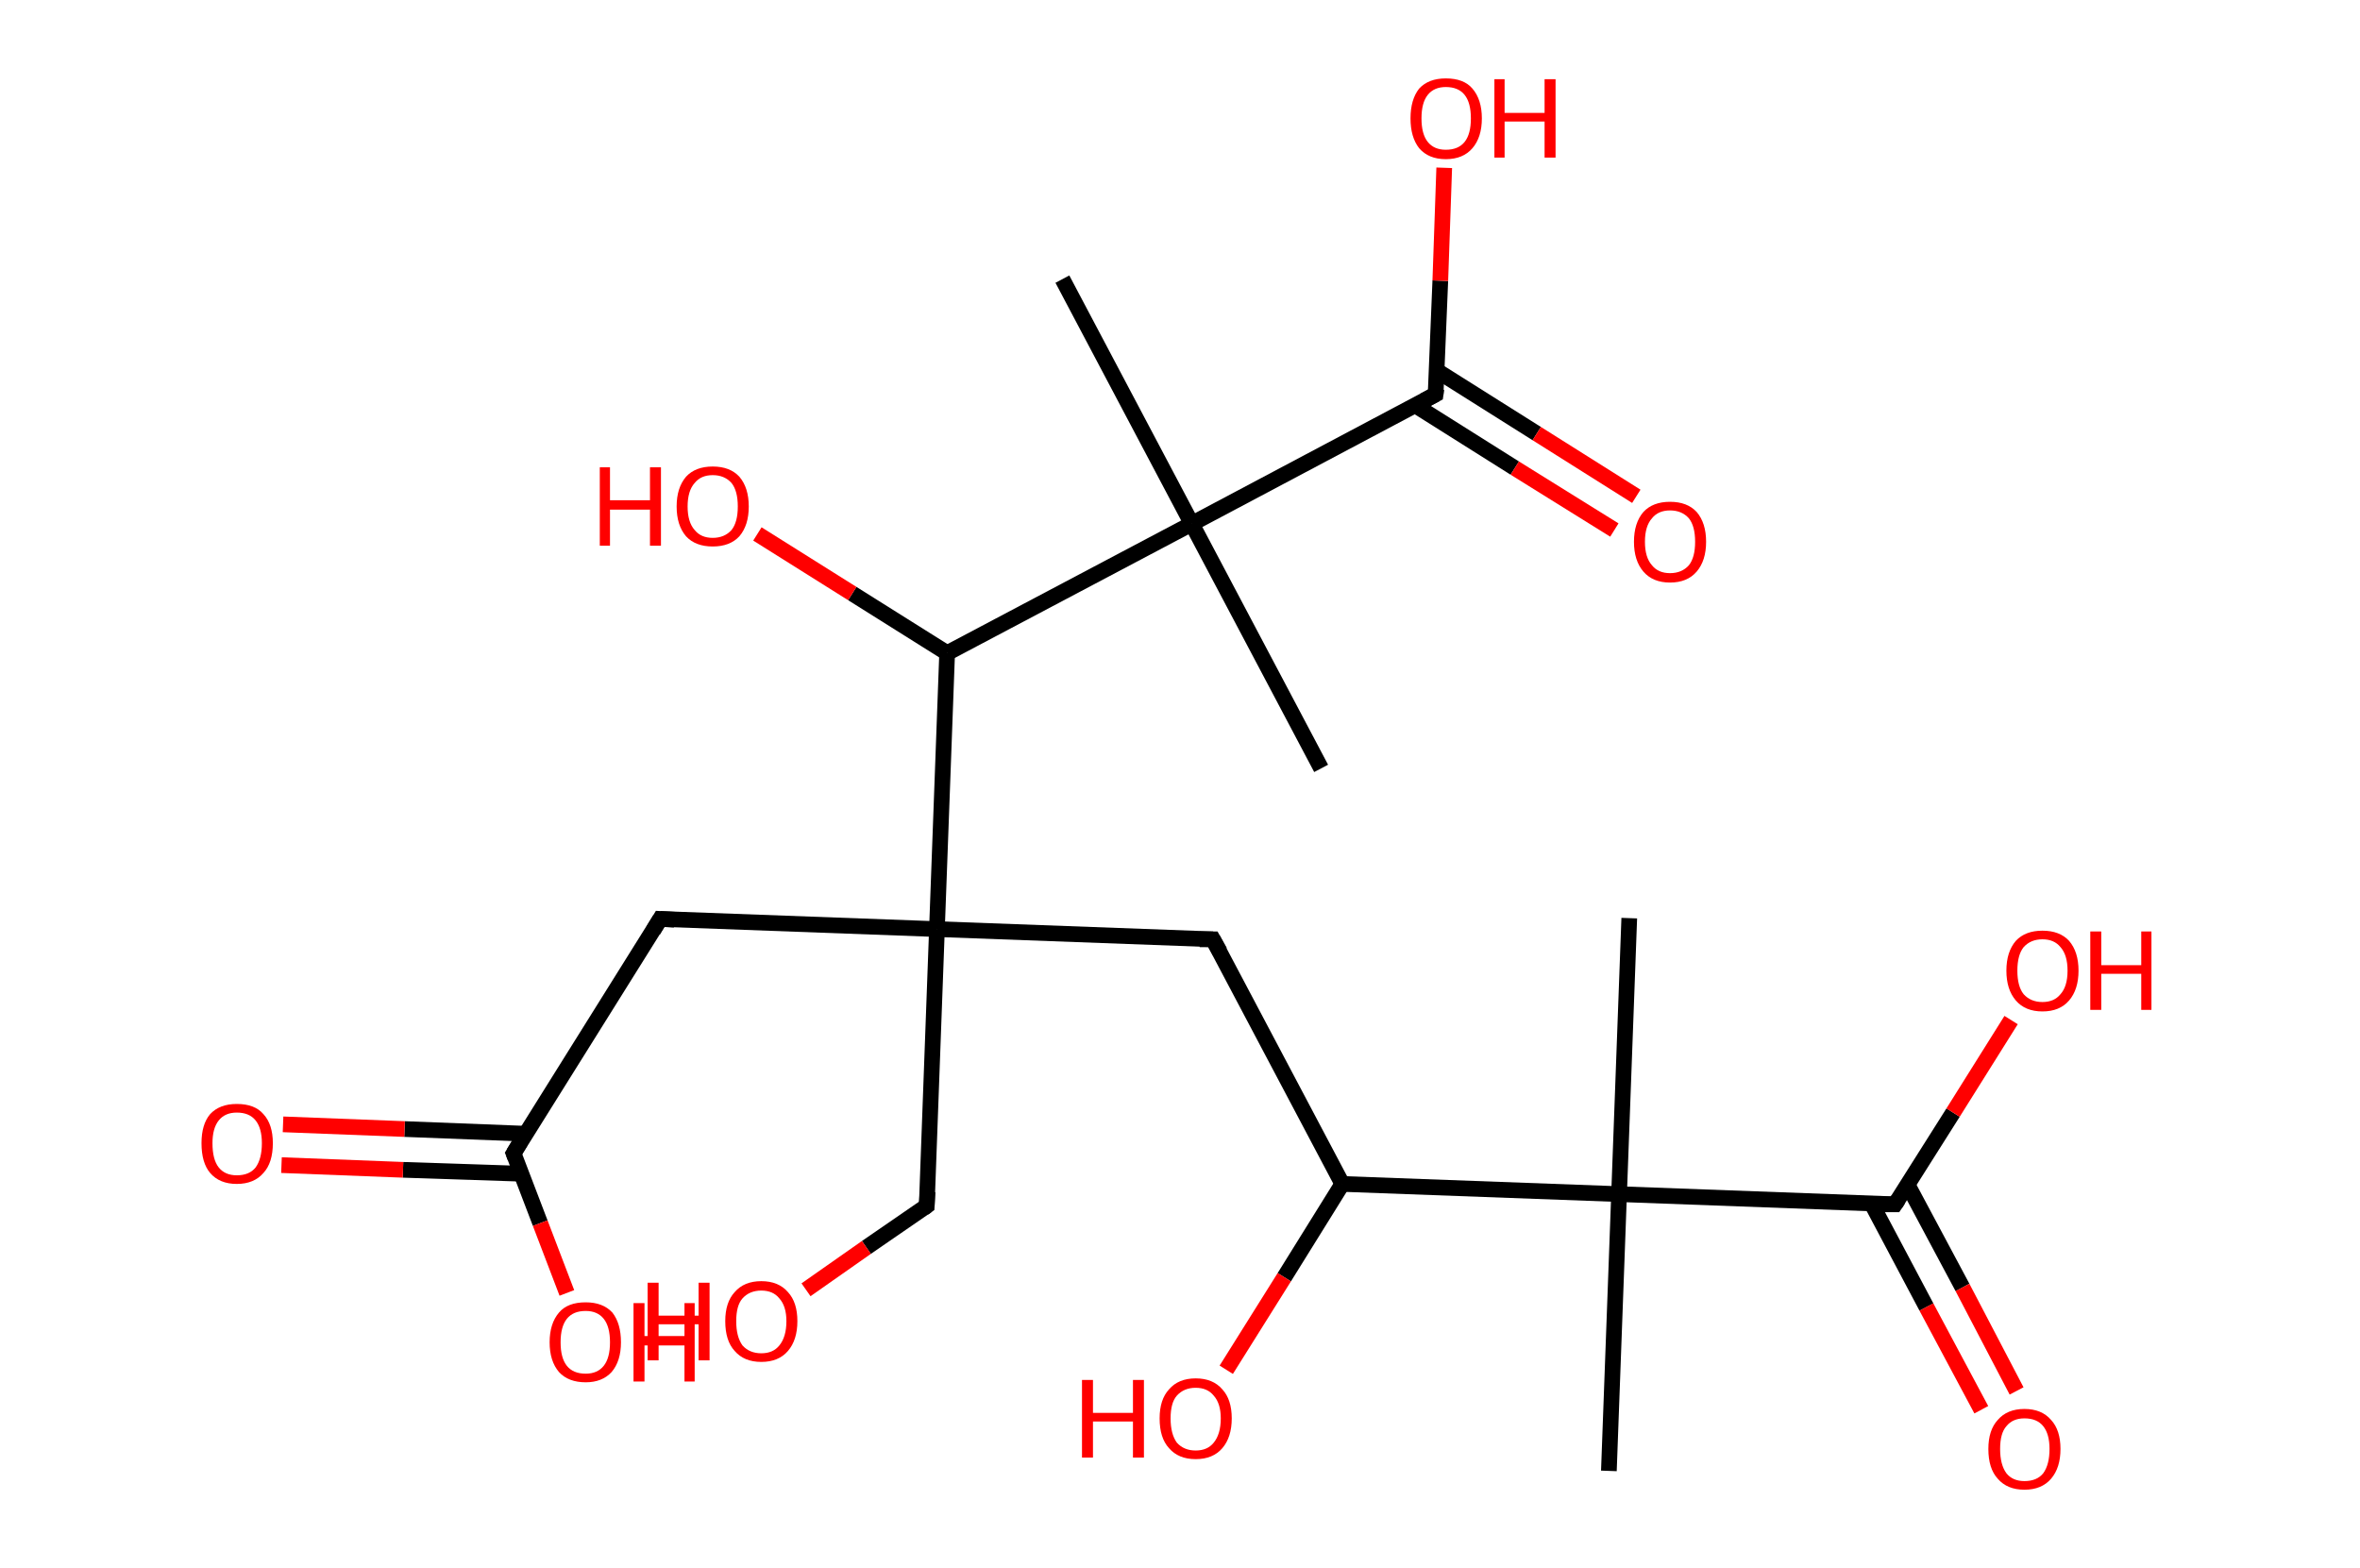 <?xml version='1.0' encoding='ASCII' standalone='yes'?>
<svg xmlns="http://www.w3.org/2000/svg" xmlns:rdkit="http://www.rdkit.org/xml" xmlns:xlink="http://www.w3.org/1999/xlink" version="1.1" baseProfile="full" xml:space="preserve" width="301px" height="200px" viewBox="0 0 301 200">
<!-- END OF HEADER -->
<rect style="opacity:1.0;fill:#FFFFFF;stroke:none" width="301.0" height="200.0" x="0.0" y="0.0"> </rect>
<path class="bond-0 atom-0 atom-1" d="M 205.2,187.6 L 206.5,152.3" style="fill:none;fill-rule:evenodd;stroke:#000000;stroke-width:2.0px;stroke-linecap:butt;stroke-linejoin:miter;stroke-opacity:1"/>
<path class="bond-1 atom-1 atom-2" d="M 206.5,152.3 L 207.8,117.1" style="fill:none;fill-rule:evenodd;stroke:#000000;stroke-width:2.0px;stroke-linecap:butt;stroke-linejoin:miter;stroke-opacity:1"/>
<path class="bond-2 atom-1 atom-3" d="M 206.5,152.3 L 241.7,153.6" style="fill:none;fill-rule:evenodd;stroke:#000000;stroke-width:2.0px;stroke-linecap:butt;stroke-linejoin:miter;stroke-opacity:1"/>
<path class="bond-3 atom-3 atom-4" d="M 238.7,153.5 L 245.7,166.7" style="fill:none;fill-rule:evenodd;stroke:#000000;stroke-width:2.0px;stroke-linecap:butt;stroke-linejoin:miter;stroke-opacity:1"/>
<path class="bond-3 atom-3 atom-4" d="M 245.7,166.7 L 252.7,179.8" style="fill:none;fill-rule:evenodd;stroke:#FF0000;stroke-width:2.0px;stroke-linecap:butt;stroke-linejoin:miter;stroke-opacity:1"/>
<path class="bond-3 atom-3 atom-4" d="M 243.3,151.1 L 250.3,164.2" style="fill:none;fill-rule:evenodd;stroke:#000000;stroke-width:2.0px;stroke-linecap:butt;stroke-linejoin:miter;stroke-opacity:1"/>
<path class="bond-3 atom-3 atom-4" d="M 250.3,164.2 L 257.2,177.4" style="fill:none;fill-rule:evenodd;stroke:#FF0000;stroke-width:2.0px;stroke-linecap:butt;stroke-linejoin:miter;stroke-opacity:1"/>
<path class="bond-4 atom-3 atom-5" d="M 241.7,153.6 L 249.1,141.9" style="fill:none;fill-rule:evenodd;stroke:#000000;stroke-width:2.0px;stroke-linecap:butt;stroke-linejoin:miter;stroke-opacity:1"/>
<path class="bond-4 atom-3 atom-5" d="M 249.1,141.9 L 256.5,130.1" style="fill:none;fill-rule:evenodd;stroke:#FF0000;stroke-width:2.0px;stroke-linecap:butt;stroke-linejoin:miter;stroke-opacity:1"/>
<path class="bond-5 atom-1 atom-6" d="M 206.5,152.3 L 171.2,151.0" style="fill:none;fill-rule:evenodd;stroke:#000000;stroke-width:2.0px;stroke-linecap:butt;stroke-linejoin:miter;stroke-opacity:1"/>
<path class="bond-6 atom-6 atom-7" d="M 171.2,151.0 L 163.8,162.9" style="fill:none;fill-rule:evenodd;stroke:#000000;stroke-width:2.0px;stroke-linecap:butt;stroke-linejoin:miter;stroke-opacity:1"/>
<path class="bond-6 atom-6 atom-7" d="M 163.8,162.9 L 156.4,174.7" style="fill:none;fill-rule:evenodd;stroke:#FF0000;stroke-width:2.0px;stroke-linecap:butt;stroke-linejoin:miter;stroke-opacity:1"/>
<path class="bond-7 atom-6 atom-8" d="M 171.2,151.0 L 154.7,119.8" style="fill:none;fill-rule:evenodd;stroke:#000000;stroke-width:2.0px;stroke-linecap:butt;stroke-linejoin:miter;stroke-opacity:1"/>
<path class="bond-8 atom-8 atom-9" d="M 154.7,119.8 L 119.5,118.5" style="fill:none;fill-rule:evenodd;stroke:#000000;stroke-width:2.0px;stroke-linecap:butt;stroke-linejoin:miter;stroke-opacity:1"/>
<path class="bond-9 atom-9 atom-10" d="M 119.5,118.5 L 118.2,153.8" style="fill:none;fill-rule:evenodd;stroke:#000000;stroke-width:2.0px;stroke-linecap:butt;stroke-linejoin:miter;stroke-opacity:1"/>
<path class="bond-10 atom-10 atom-11" d="M 118.2,153.8 L 110.5,159.1" style="fill:none;fill-rule:evenodd;stroke:#000000;stroke-width:2.0px;stroke-linecap:butt;stroke-linejoin:miter;stroke-opacity:1"/>
<path class="bond-10 atom-10 atom-11" d="M 110.5,159.1 L 102.8,164.5" style="fill:none;fill-rule:evenodd;stroke:#FF0000;stroke-width:2.0px;stroke-linecap:butt;stroke-linejoin:miter;stroke-opacity:1"/>
<path class="bond-11 atom-9 atom-12" d="M 119.5,118.5 L 84.2,117.2" style="fill:none;fill-rule:evenodd;stroke:#000000;stroke-width:2.0px;stroke-linecap:butt;stroke-linejoin:miter;stroke-opacity:1"/>
<path class="bond-12 atom-12 atom-13" d="M 84.2,117.2 L 65.5,147.1" style="fill:none;fill-rule:evenodd;stroke:#000000;stroke-width:2.0px;stroke-linecap:butt;stroke-linejoin:miter;stroke-opacity:1"/>
<path class="bond-13 atom-13 atom-14" d="M 67.1,144.6 L 51.6,144.0" style="fill:none;fill-rule:evenodd;stroke:#000000;stroke-width:2.0px;stroke-linecap:butt;stroke-linejoin:miter;stroke-opacity:1"/>
<path class="bond-13 atom-13 atom-14" d="M 51.6,144.0 L 36.1,143.4" style="fill:none;fill-rule:evenodd;stroke:#FF0000;stroke-width:2.0px;stroke-linecap:butt;stroke-linejoin:miter;stroke-opacity:1"/>
<path class="bond-13 atom-13 atom-14" d="M 66.5,149.7 L 51.4,149.2" style="fill:none;fill-rule:evenodd;stroke:#000000;stroke-width:2.0px;stroke-linecap:butt;stroke-linejoin:miter;stroke-opacity:1"/>
<path class="bond-13 atom-13 atom-14" d="M 51.4,149.2 L 35.9,148.6" style="fill:none;fill-rule:evenodd;stroke:#FF0000;stroke-width:2.0px;stroke-linecap:butt;stroke-linejoin:miter;stroke-opacity:1"/>
<path class="bond-14 atom-13 atom-15" d="M 65.5,147.1 L 68.9,156.0" style="fill:none;fill-rule:evenodd;stroke:#000000;stroke-width:2.0px;stroke-linecap:butt;stroke-linejoin:miter;stroke-opacity:1"/>
<path class="bond-14 atom-13 atom-15" d="M 68.9,156.0 L 72.3,164.9" style="fill:none;fill-rule:evenodd;stroke:#FF0000;stroke-width:2.0px;stroke-linecap:butt;stroke-linejoin:miter;stroke-opacity:1"/>
<path class="bond-15 atom-9 atom-16" d="M 119.5,118.5 L 120.8,83.3" style="fill:none;fill-rule:evenodd;stroke:#000000;stroke-width:2.0px;stroke-linecap:butt;stroke-linejoin:miter;stroke-opacity:1"/>
<path class="bond-16 atom-16 atom-17" d="M 120.8,83.3 L 108.7,75.7" style="fill:none;fill-rule:evenodd;stroke:#000000;stroke-width:2.0px;stroke-linecap:butt;stroke-linejoin:miter;stroke-opacity:1"/>
<path class="bond-16 atom-16 atom-17" d="M 108.7,75.7 L 96.6,68.1" style="fill:none;fill-rule:evenodd;stroke:#FF0000;stroke-width:2.0px;stroke-linecap:butt;stroke-linejoin:miter;stroke-opacity:1"/>
<path class="bond-17 atom-16 atom-18" d="M 120.8,83.3 L 152.0,66.8" style="fill:none;fill-rule:evenodd;stroke:#000000;stroke-width:2.0px;stroke-linecap:butt;stroke-linejoin:miter;stroke-opacity:1"/>
<path class="bond-18 atom-18 atom-19" d="M 152.0,66.8 L 168.5,98.0" style="fill:none;fill-rule:evenodd;stroke:#000000;stroke-width:2.0px;stroke-linecap:butt;stroke-linejoin:miter;stroke-opacity:1"/>
<path class="bond-19 atom-18 atom-20" d="M 152.0,66.8 L 135.5,35.6" style="fill:none;fill-rule:evenodd;stroke:#000000;stroke-width:2.0px;stroke-linecap:butt;stroke-linejoin:miter;stroke-opacity:1"/>
<path class="bond-20 atom-18 atom-21" d="M 152.0,66.8 L 183.1,50.3" style="fill:none;fill-rule:evenodd;stroke:#000000;stroke-width:2.0px;stroke-linecap:butt;stroke-linejoin:miter;stroke-opacity:1"/>
<path class="bond-21 atom-21 atom-22" d="M 180.5,51.7 L 193.2,59.7" style="fill:none;fill-rule:evenodd;stroke:#000000;stroke-width:2.0px;stroke-linecap:butt;stroke-linejoin:miter;stroke-opacity:1"/>
<path class="bond-21 atom-21 atom-22" d="M 193.2,59.7 L 205.9,67.6" style="fill:none;fill-rule:evenodd;stroke:#FF0000;stroke-width:2.0px;stroke-linecap:butt;stroke-linejoin:miter;stroke-opacity:1"/>
<path class="bond-21 atom-21 atom-22" d="M 183.3,47.3 L 196.0,55.3" style="fill:none;fill-rule:evenodd;stroke:#000000;stroke-width:2.0px;stroke-linecap:butt;stroke-linejoin:miter;stroke-opacity:1"/>
<path class="bond-21 atom-21 atom-22" d="M 196.0,55.3 L 208.7,63.3" style="fill:none;fill-rule:evenodd;stroke:#FF0000;stroke-width:2.0px;stroke-linecap:butt;stroke-linejoin:miter;stroke-opacity:1"/>
<path class="bond-22 atom-21 atom-23" d="M 183.1,50.3 L 183.7,35.8" style="fill:none;fill-rule:evenodd;stroke:#000000;stroke-width:2.0px;stroke-linecap:butt;stroke-linejoin:miter;stroke-opacity:1"/>
<path class="bond-22 atom-21 atom-23" d="M 183.7,35.8 L 184.2,21.4" style="fill:none;fill-rule:evenodd;stroke:#FF0000;stroke-width:2.0px;stroke-linecap:butt;stroke-linejoin:miter;stroke-opacity:1"/>
<path d="M 240.0,153.6 L 241.7,153.6 L 242.1,153.0" style="fill:none;stroke:#000000;stroke-width:2.0px;stroke-linecap:butt;stroke-linejoin:miter;stroke-opacity:1;"/>
<path d="M 155.6,121.4 L 154.7,119.8 L 153.0,119.8" style="fill:none;stroke:#000000;stroke-width:2.0px;stroke-linecap:butt;stroke-linejoin:miter;stroke-opacity:1;"/>
<path d="M 118.3,152.0 L 118.2,153.8 L 117.8,154.1" style="fill:none;stroke:#000000;stroke-width:2.0px;stroke-linecap:butt;stroke-linejoin:miter;stroke-opacity:1;"/>
<path d="M 86.0,117.3 L 84.2,117.2 L 83.3,118.7" style="fill:none;stroke:#000000;stroke-width:2.0px;stroke-linecap:butt;stroke-linejoin:miter;stroke-opacity:1;"/>
<path d="M 66.4,145.6 L 65.5,147.1 L 65.7,147.6" style="fill:none;stroke:#000000;stroke-width:2.0px;stroke-linecap:butt;stroke-linejoin:miter;stroke-opacity:1;"/>
<path d="M 181.6,51.1 L 183.1,50.3 L 183.2,49.6" style="fill:none;stroke:#000000;stroke-width:2.0px;stroke-linecap:butt;stroke-linejoin:miter;stroke-opacity:1;"/>
<path class="atom-4" d="M 253.6 184.8 Q 253.6 182.4, 254.8 181.1 Q 256.0 179.7, 258.2 179.7 Q 260.4 179.7, 261.6 181.1 Q 262.8 182.4, 262.8 184.8 Q 262.8 187.2, 261.6 188.6 Q 260.4 190.0, 258.2 190.0 Q 256.0 190.0, 254.8 188.6 Q 253.6 187.3, 253.6 184.8 M 258.2 188.9 Q 259.8 188.9, 260.6 187.9 Q 261.4 186.8, 261.4 184.8 Q 261.4 182.9, 260.6 181.9 Q 259.8 180.9, 258.2 180.9 Q 256.7 180.9, 255.9 181.9 Q 255.1 182.8, 255.1 184.8 Q 255.1 186.8, 255.9 187.9 Q 256.7 188.9, 258.2 188.9 " fill="#FF0000"/>
<path class="atom-5" d="M 255.9 123.8 Q 255.9 121.4, 257.1 120.0 Q 258.3 118.7, 260.5 118.7 Q 262.7 118.7, 263.9 120.0 Q 265.1 121.4, 265.1 123.8 Q 265.1 126.2, 263.9 127.6 Q 262.7 129.0, 260.5 129.0 Q 258.3 129.0, 257.1 127.6 Q 255.9 126.2, 255.9 123.8 M 260.5 127.8 Q 262.0 127.8, 262.8 126.8 Q 263.7 125.8, 263.7 123.8 Q 263.7 121.8, 262.8 120.8 Q 262.0 119.8, 260.5 119.8 Q 259.0 119.8, 258.1 120.8 Q 257.3 121.8, 257.3 123.8 Q 257.3 125.8, 258.1 126.8 Q 259.0 127.8, 260.5 127.8 " fill="#FF0000"/>
<path class="atom-5" d="M 266.6 118.8 L 268.0 118.8 L 268.0 123.1 L 273.1 123.1 L 273.1 118.8 L 274.4 118.8 L 274.4 128.8 L 273.1 128.8 L 273.1 124.2 L 268.0 124.2 L 268.0 128.8 L 266.6 128.8 L 266.6 118.8 " fill="#FF0000"/>
<path class="atom-7" d="M 138.0 176.0 L 139.4 176.0 L 139.4 180.2 L 144.5 180.2 L 144.5 176.0 L 145.9 176.0 L 145.9 185.9 L 144.5 185.9 L 144.5 181.3 L 139.4 181.3 L 139.4 185.9 L 138.0 185.9 L 138.0 176.0 " fill="#FF0000"/>
<path class="atom-7" d="M 147.9 180.9 Q 147.9 178.5, 149.1 177.2 Q 150.3 175.8, 152.5 175.8 Q 154.7 175.8, 155.9 177.2 Q 157.1 178.5, 157.1 180.9 Q 157.1 183.3, 155.9 184.7 Q 154.7 186.1, 152.5 186.1 Q 150.3 186.1, 149.1 184.7 Q 147.9 183.4, 147.9 180.9 M 152.5 185.0 Q 154.0 185.0, 154.8 184.0 Q 155.7 182.9, 155.7 180.9 Q 155.7 179.0, 154.8 178.0 Q 154.0 177.0, 152.5 177.0 Q 151.0 177.0, 150.1 178.0 Q 149.3 178.9, 149.3 180.9 Q 149.3 182.9, 150.1 184.0 Q 151.0 185.0, 152.5 185.0 " fill="#FF0000"/>
<path class="atom-11" d="M 82.6 163.6 L 84.0 163.6 L 84.0 167.8 L 89.1 167.8 L 89.1 163.6 L 90.5 163.6 L 90.5 173.5 L 89.1 173.5 L 89.1 168.9 L 84.0 168.9 L 84.0 173.5 L 82.6 173.5 L 82.6 163.6 " fill="#FF0000"/>
<path class="atom-11" d="M 92.5 168.5 Q 92.5 166.1, 93.7 164.8 Q 94.9 163.4, 97.1 163.4 Q 99.3 163.4, 100.5 164.8 Q 101.7 166.1, 101.7 168.5 Q 101.7 170.9, 100.5 172.3 Q 99.3 173.7, 97.1 173.7 Q 94.9 173.7, 93.7 172.3 Q 92.5 171.0, 92.5 168.5 M 97.1 172.6 Q 98.6 172.6, 99.4 171.6 Q 100.3 170.5, 100.3 168.5 Q 100.3 166.6, 99.4 165.6 Q 98.6 164.6, 97.1 164.6 Q 95.6 164.6, 94.7 165.6 Q 93.9 166.5, 93.9 168.5 Q 93.9 170.5, 94.7 171.6 Q 95.6 172.6, 97.1 172.6 " fill="#FF0000"/>
<path class="atom-14" d="M 25.7 145.8 Q 25.7 143.4, 26.8 142.1 Q 28.0 140.8, 30.2 140.8 Q 32.5 140.8, 33.6 142.1 Q 34.8 143.4, 34.8 145.8 Q 34.8 148.3, 33.6 149.6 Q 32.4 151.0, 30.2 151.0 Q 28.0 151.0, 26.8 149.6 Q 25.7 148.3, 25.7 145.8 M 30.2 149.9 Q 31.8 149.9, 32.6 148.9 Q 33.4 147.8, 33.4 145.8 Q 33.4 143.9, 32.6 142.9 Q 31.8 141.9, 30.2 141.9 Q 28.7 141.9, 27.9 142.9 Q 27.1 143.9, 27.1 145.8 Q 27.1 147.9, 27.9 148.9 Q 28.7 149.9, 30.2 149.9 " fill="#FF0000"/>
<path class="atom-15" d="M 70.1 171.2 Q 70.1 168.8, 71.3 167.4 Q 72.4 166.1, 74.7 166.1 Q 76.9 166.1, 78.1 167.4 Q 79.2 168.8, 79.2 171.2 Q 79.2 173.6, 78.0 175.0 Q 76.8 176.3, 74.7 176.3 Q 72.5 176.3, 71.3 175.0 Q 70.1 173.6, 70.1 171.2 M 74.7 175.2 Q 76.2 175.2, 77.0 174.2 Q 77.8 173.2, 77.8 171.2 Q 77.8 169.2, 77.0 168.2 Q 76.2 167.2, 74.7 167.2 Q 73.1 167.2, 72.3 168.2 Q 71.5 169.2, 71.5 171.2 Q 71.5 173.2, 72.3 174.2 Q 73.1 175.2, 74.7 175.2 " fill="#FF0000"/>
<path class="atom-15" d="M 80.8 166.2 L 82.2 166.2 L 82.2 170.4 L 87.3 170.4 L 87.3 166.2 L 88.6 166.2 L 88.6 176.2 L 87.3 176.2 L 87.3 171.6 L 82.2 171.6 L 82.2 176.2 L 80.8 176.2 L 80.8 166.2 " fill="#FF0000"/>
<path class="atom-17" d="M 76.5 59.6 L 77.8 59.6 L 77.8 63.8 L 82.9 63.8 L 82.9 59.6 L 84.3 59.6 L 84.3 69.6 L 82.9 69.6 L 82.9 65.0 L 77.8 65.0 L 77.8 69.6 L 76.5 69.6 L 76.5 59.6 " fill="#FF0000"/>
<path class="atom-17" d="M 86.3 64.6 Q 86.3 62.2, 87.5 60.8 Q 88.7 59.5, 90.9 59.5 Q 93.1 59.5, 94.3 60.8 Q 95.5 62.2, 95.5 64.6 Q 95.5 67.0, 94.3 68.4 Q 93.1 69.7, 90.9 69.7 Q 88.7 69.7, 87.5 68.4 Q 86.3 67.0, 86.3 64.6 M 90.9 68.6 Q 92.4 68.6, 93.3 67.6 Q 94.1 66.6, 94.1 64.6 Q 94.1 62.6, 93.3 61.6 Q 92.4 60.6, 90.9 60.6 Q 89.4 60.6, 88.6 61.6 Q 87.7 62.6, 87.7 64.6 Q 87.7 66.6, 88.6 67.6 Q 89.4 68.6, 90.9 68.6 " fill="#FF0000"/>
<path class="atom-22" d="M 208.4 69.1 Q 208.4 66.7, 209.6 65.3 Q 210.8 64.0, 213.0 64.0 Q 215.2 64.0, 216.4 65.3 Q 217.6 66.7, 217.6 69.1 Q 217.6 71.5, 216.4 72.9 Q 215.2 74.3, 213.0 74.3 Q 210.8 74.3, 209.6 72.9 Q 208.4 71.5, 208.4 69.1 M 213.0 73.1 Q 214.5 73.1, 215.4 72.1 Q 216.2 71.1, 216.2 69.1 Q 216.2 67.1, 215.4 66.1 Q 214.5 65.1, 213.0 65.1 Q 211.5 65.1, 210.7 66.1 Q 209.8 67.1, 209.8 69.1 Q 209.8 71.1, 210.7 72.1 Q 211.5 73.1, 213.0 73.1 " fill="#FF0000"/>
<path class="atom-23" d="M 179.9 15.1 Q 179.9 12.7, 181.0 11.3 Q 182.2 10.0, 184.4 10.0 Q 186.7 10.0, 187.8 11.3 Q 189.0 12.7, 189.0 15.1 Q 189.0 17.5, 187.8 18.9 Q 186.6 20.3, 184.4 20.3 Q 182.2 20.3, 181.0 18.9 Q 179.9 17.5, 179.9 15.1 M 184.4 19.1 Q 186.0 19.1, 186.8 18.1 Q 187.6 17.1, 187.6 15.1 Q 187.6 13.1, 186.8 12.1 Q 186.0 11.1, 184.4 11.1 Q 182.9 11.1, 182.1 12.1 Q 181.3 13.1, 181.3 15.1 Q 181.3 17.1, 182.1 18.1 Q 182.9 19.1, 184.4 19.1 " fill="#FF0000"/>
<path class="atom-23" d="M 190.6 10.1 L 191.9 10.1 L 191.9 14.4 L 197.0 14.4 L 197.0 10.1 L 198.4 10.1 L 198.4 20.1 L 197.0 20.1 L 197.0 15.5 L 191.9 15.5 L 191.9 20.1 L 190.6 20.1 L 190.6 10.1 " fill="#FF0000"/>
</svg>
